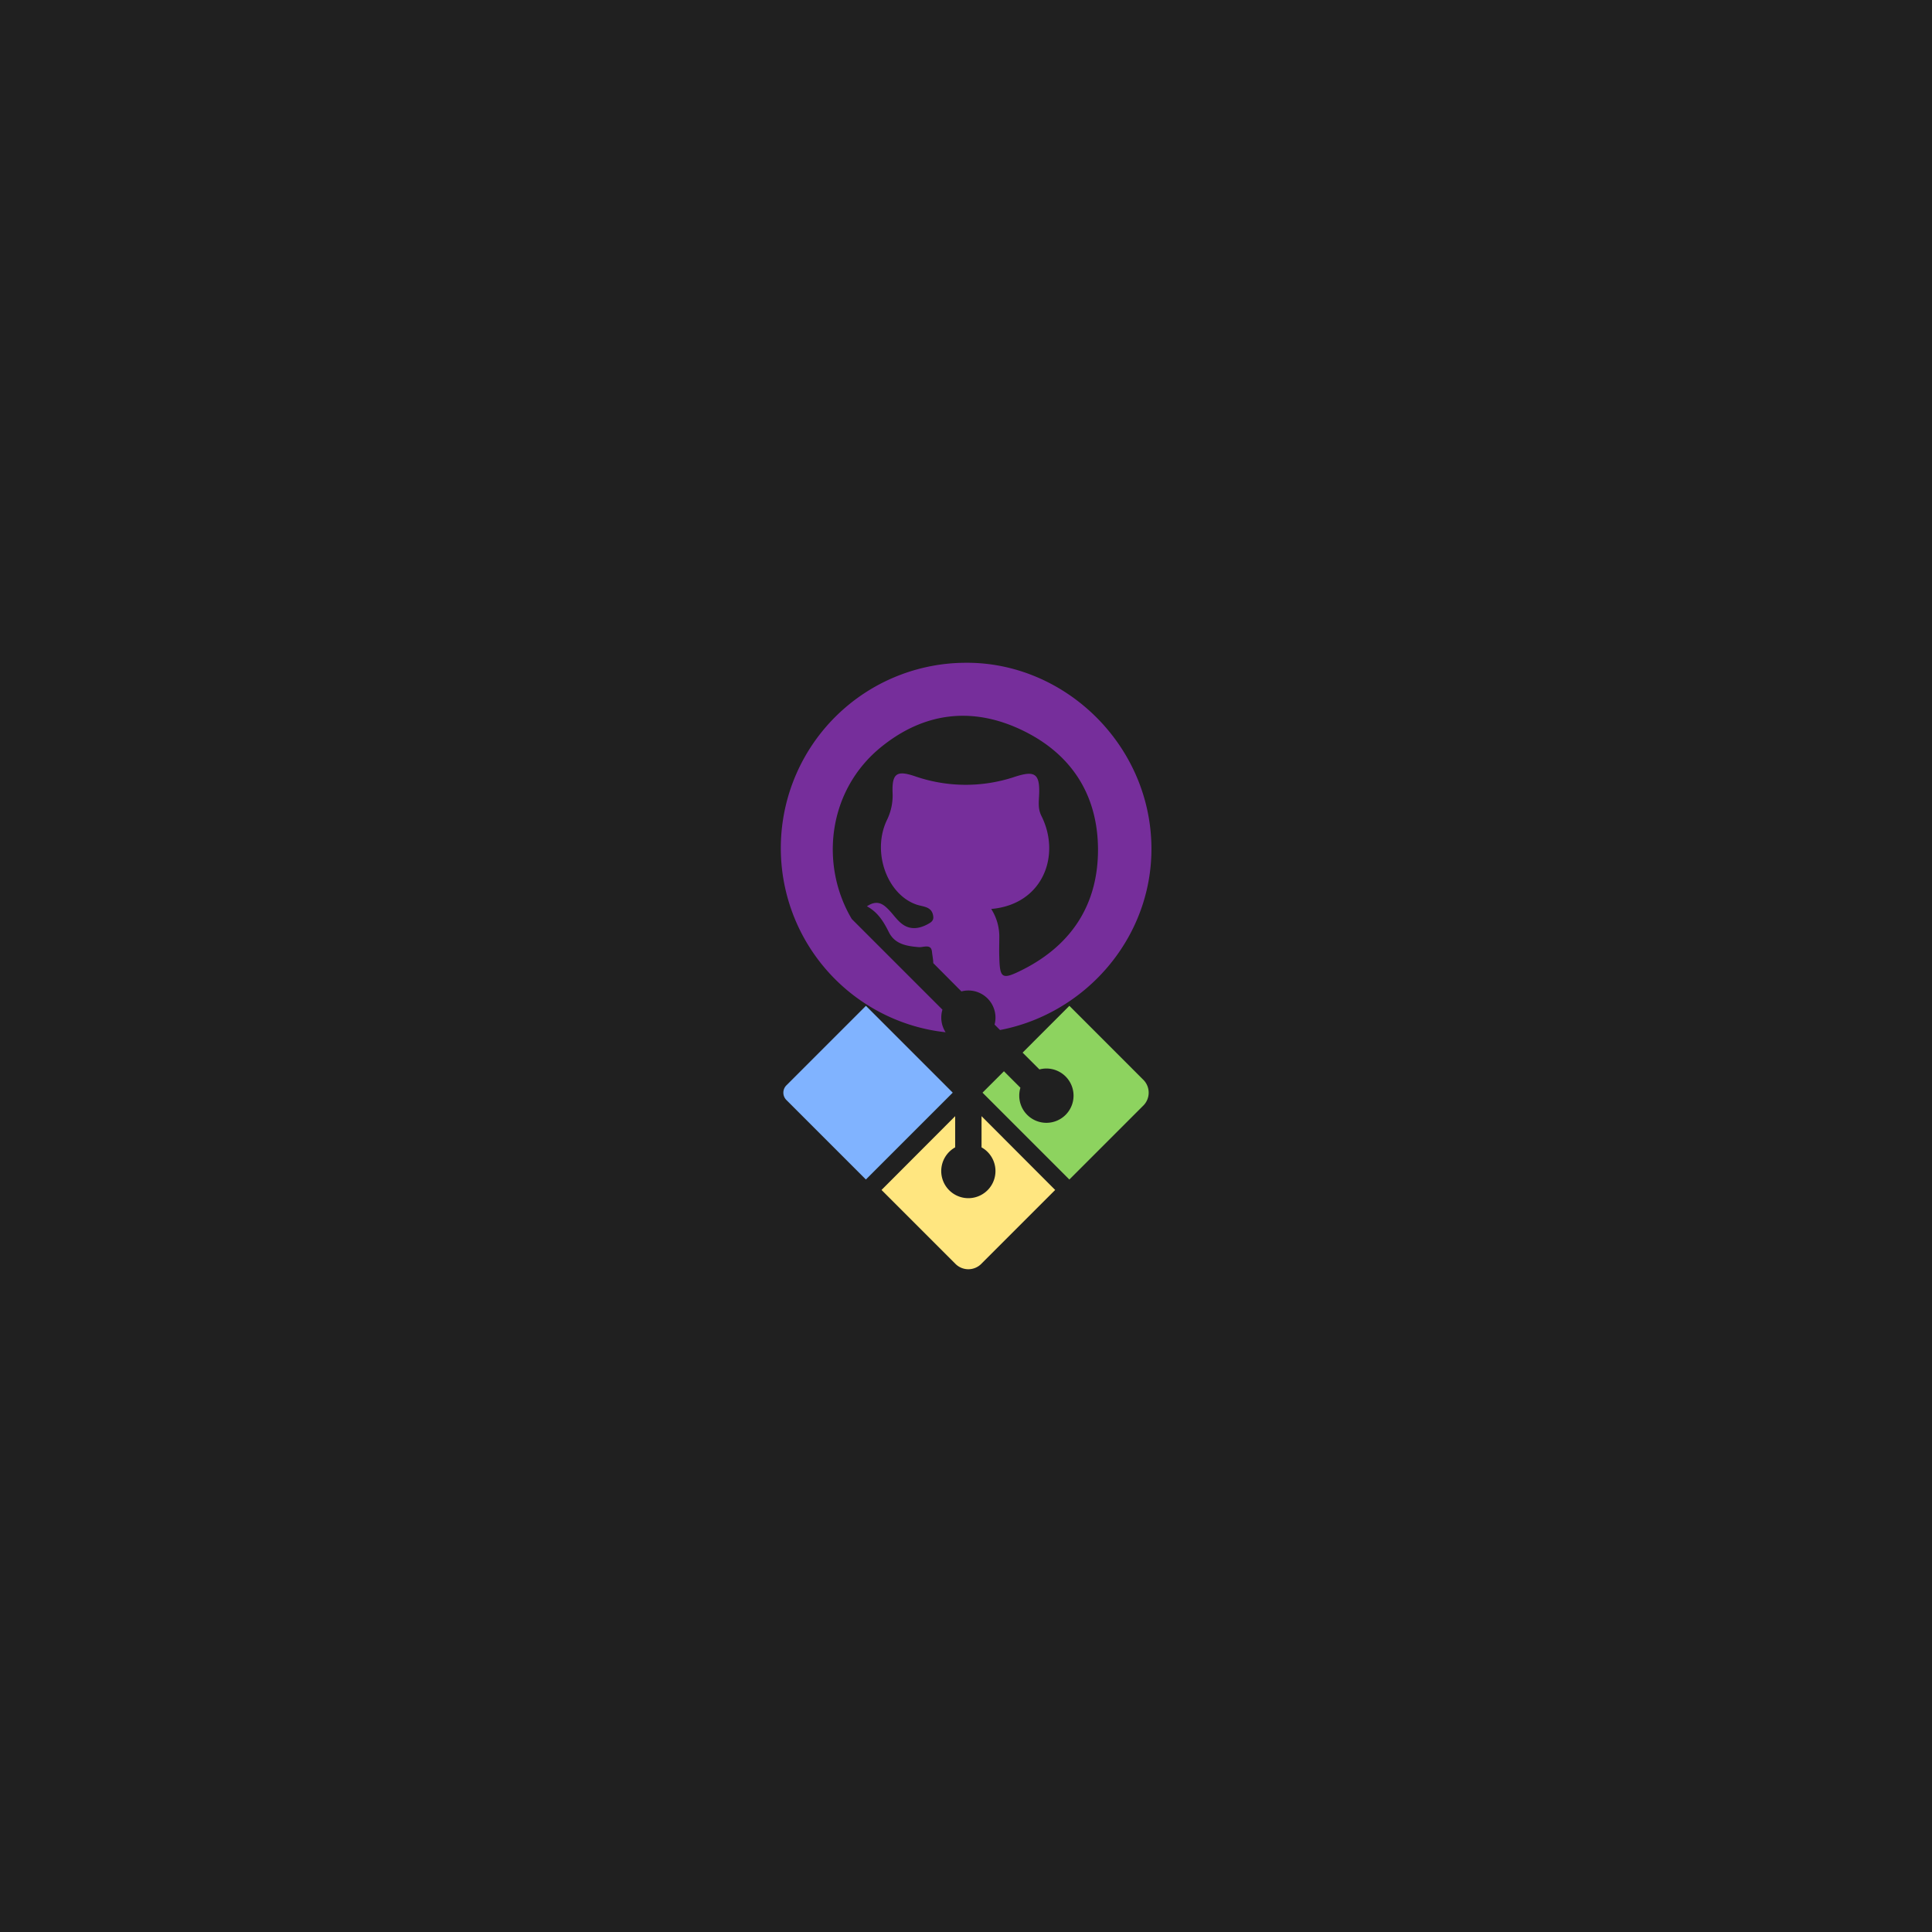 <svg id="Capa_1" data-name="Capa 1" xmlns="http://www.w3.org/2000/svg" viewBox="0 0 669 669"><defs><style>.cls-1{fill:#202020;}.cls-2{fill:#762e9b;}.cls-3{fill:#80b3ff;}.cls-4{fill:#8dd35f;}.cls-5{fill:#ffe680;}</style></defs><rect class="cls-1" width="669" height="669"/><path class="cls-2" d="M1024.21,498.82c.29,27.89-18,52.05-43.35,60.91a64.23,64.23,0,0,1-9.08,2.44l-1.89-1.89a9.21,9.21,0,0,0,.32-2.41,9.4,9.4,0,0,0-9.39-9.39,9.16,9.16,0,0,0-2.41.32L948.66,539c0-1.28-.31-2.6-.43-3.83s-.56-1.64-1.15-1.83c-1-.32-2.4.22-3.44.13-4.15-.35-8.25-1-10.33-5.14-1.78-3.56-3.74-6.9-7.62-9,3.57-2.37,5.61-.79,7.5,1.14,1.67,1.7,3,3.82,4.92,5.15,2.73,1.92,5.77,1.46,8.67-.12,1.13-.61,2.05-1.2,1.88-2.64-.39-3.55-3.51-3.32-5.82-4.13-10.16-3.51-15.49-18.16-10.26-29.19a19.31,19.31,0,0,0,2-9.47c-.28-7,1.62-7.88,8-5.69a53.55,53.55,0,0,0,34.34.1c6.72-2.17,8.69-1.28,8.41,6-.1,2.62-.49,5,.78,7.55,6.84,13.56.6,30.66-17.38,32.22a17.77,17.77,0,0,1,2.8,10.11c0,2.18-.09,4.35,0,6.49.18,7.44.92,8,7.77,4.59.75-.38,1.48-.76,2.2-1.15,15.72-8.63,24.16-22.25,24.21-40.43,0-19.64-9.75-34.05-27.49-42.08-16.75-7.58-33-5.38-47.47,6.28-18.78,15.12-21.39,41-10.31,59.66l15.49,15.49,3.72,3.72,12.19,12.19a9.44,9.44,0,0,0-.4,2.73,9.3,9.3,0,0,0,1.5,5.09,62.79,62.79,0,0,1-11.17-2.24A64.18,64.18,0,0,1,959.83,435C994.05,434.71,1023.85,463.27,1024.21,498.82Z" transform="translate(-625.5 -205.5)"/><path class="cls-3" d="M904.07,562.6h42.53a0,0,0,0,1,0,0v42.53a0,0,0,0,1,0,0H907.67a3.59,3.59,0,0,1-3.59-3.59V562.6A0,0,0,0,1,904.07,562.6Z" transform="translate(58.38 -688.81) rotate(45)"/><path class="cls-4" d="M1021.4,588.33l-25.61,25.61-30.07-30.08,7.42-7.41,5.7,5.7a9.68,9.68,0,0,0-.4,2.75,9.4,9.4,0,1,0,9.4-9.4,9.16,9.16,0,0,0-2.41.32L979.6,570l16.19-16.21,25.61,25.61A6.3,6.3,0,0,1,1021.4,588.33Z" transform="translate(-625.5 -205.5)"/><path class="cls-5" d="M990.88,617.55l-25.6,25.6a6.31,6.31,0,0,1-8.93,0l-25.6-25.6L956.25,592V602.8a9.39,9.39,0,1,0,9.13,0V592Z" transform="translate(-625.5 -205.5)"/></svg>
